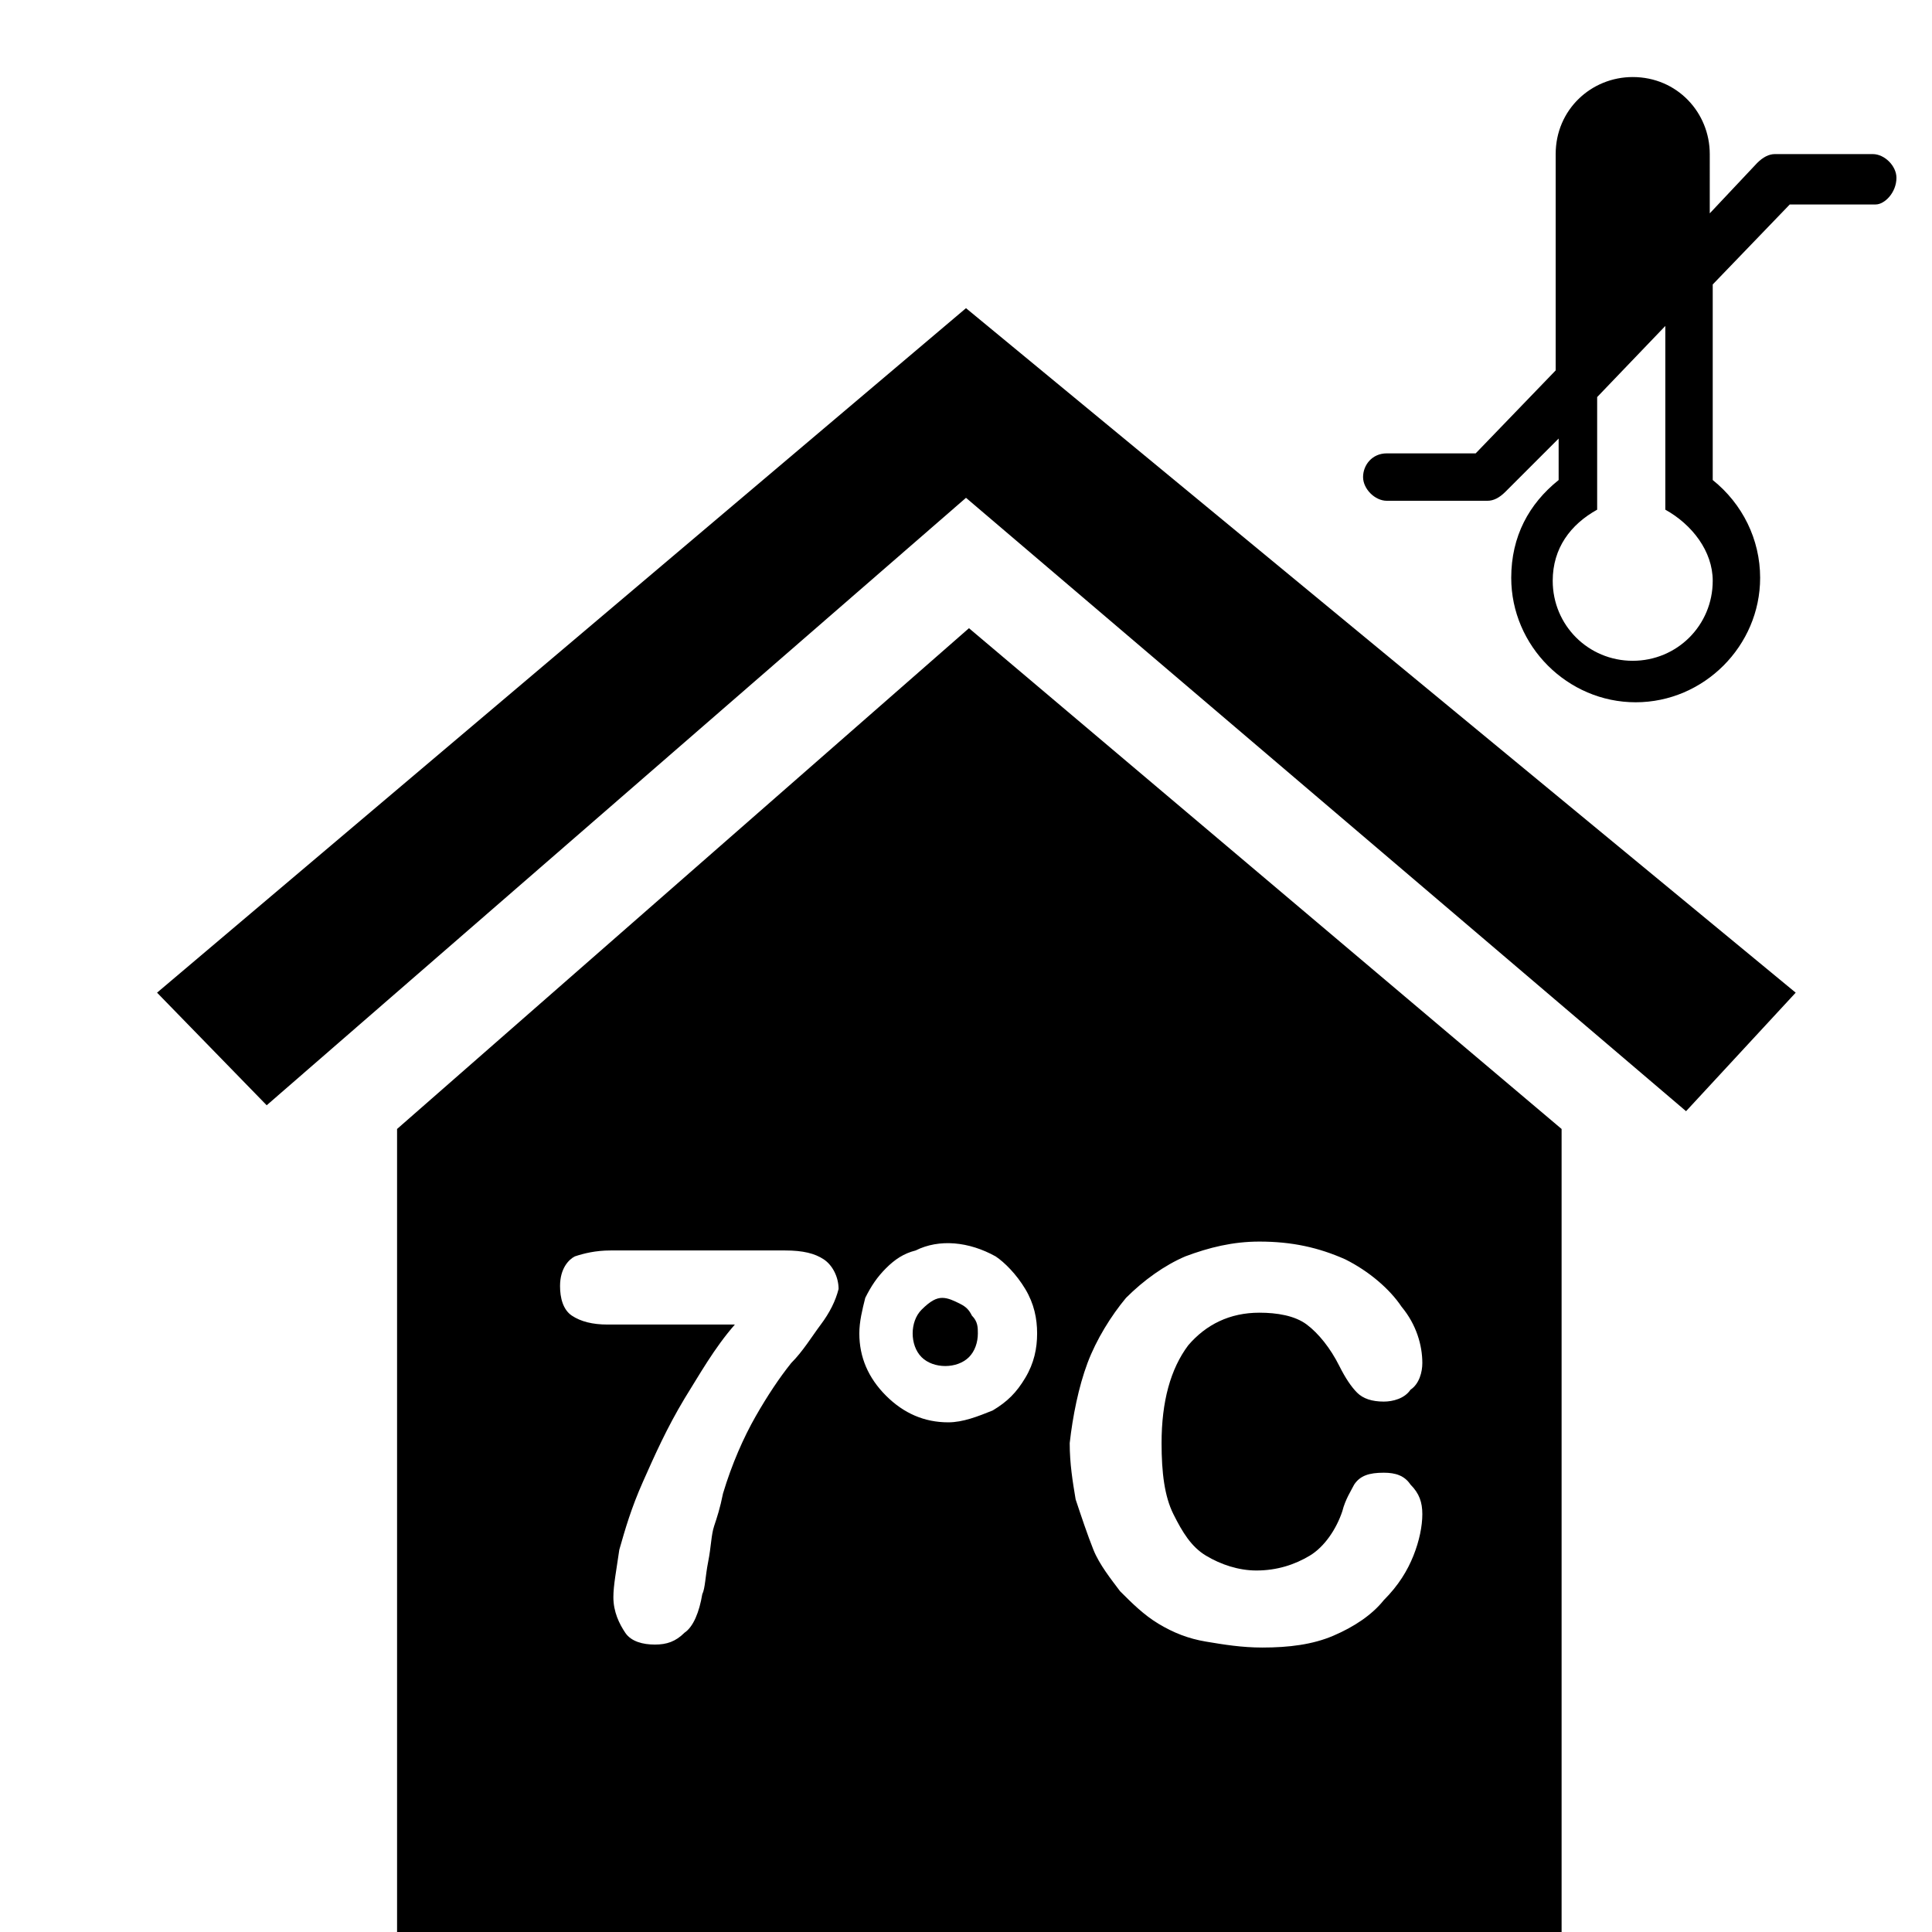 <?xml version="1.0" encoding="utf-8"?>
<!-- Generator: Adobe Illustrator 20.1.0, SVG Export Plug-In . SVG Version: 6.00 Build 0)  -->
<!DOCTYPE svg PUBLIC "-//W3C//DTD SVG 1.1//EN" "http://www.w3.org/Graphics/SVG/1.1/DTD/svg11.dtd">
<svg version="1.1" id="Calque_1" xmlns="http://www.w3.org/2000/svg" xmlns:xlink="http://www.w3.org/1999/xlink" x="0px" y="0px"
	 viewBox="0 0 65.2 65.2" enable-background="new 0 0 65.2 65.2" xml:space="preserve">
<g>
	<path d="M63.2,5.2h-3.3c-0.2,0-0.4,0.1-0.6,0.3l-1.6,1.7V5.2c0-1.4-1.1-2.6-2.6-2.6h0c-1.4,0-2.6,1.1-2.6,2.6v7.3l-2.7,2.8h-3
		c-0.5,0-0.8,0.4-0.8,0.8s0.4,0.8,0.8,0.8h3.4c0.2,0,0.4-0.1,0.6-0.3l1.8-1.8v1.4c-1,0.8-1.6,1.9-1.6,3.3c0,2.3,1.9,4.2,4.2,4.2
		s4.2-1.9,4.2-4.2c0-1.3-0.6-2.5-1.6-3.3V9.6l2.6-2.7h2.9C63.6,6.9,64,6.5,64,6C64,5.6,63.6,5.2,63.2,5.2z M57.8,19.6
		c0,1.5-1.2,2.7-2.7,2.7s-2.7-1.2-2.7-2.7c0-1.1,0.6-1.9,1.5-2.4v-3.8l2.3-2.4v6.2C57.1,17.7,57.8,18.6,57.8,19.6z"/>
	<path d="M31.1,44.2c-0.2,0.2-0.3,0.5-0.3,0.8c0,0.3,0.1,0.6,0.3,0.8c0.2,0.2,0.5,0.3,0.8,0.3c0.3,0,0.6-0.1,0.8-0.3
		c0.2-0.2,0.3-0.5,0.3-0.8c0-0.2,0-0.4-0.2-0.6c-0.1-0.2-0.2-0.3-0.4-0.4c-0.2-0.1-0.4-0.2-0.6-0.2C31.6,43.8,31.4,43.9,31.1,44.2z"
		/>
	<path d="M13.4,38.1v27.1h39.3V38.1l-20-16.9L13.4,38.1z M27.7,44.7c-0.3,0.4-0.6,0.9-1,1.3c-0.4,0.5-0.8,1.1-1.2,1.8
		c-0.4,0.7-0.8,1.6-1.1,2.6c-0.1,0.5-0.2,0.8-0.3,1.1c-0.1,0.3-0.1,0.7-0.2,1.2c-0.1,0.5-0.1,0.9-0.2,1.1c-0.1,0.6-0.3,1.1-0.6,1.3
		c-0.3,0.3-0.6,0.4-1,0.4c-0.4,0-0.8-0.1-1-0.4c-0.2-0.3-0.4-0.7-0.4-1.2c0-0.4,0.1-0.9,0.2-1.6c0.2-0.7,0.4-1.4,0.8-2.3
		c0.4-0.9,0.8-1.8,1.4-2.8c0.5-0.8,1-1.7,1.7-2.5h-4.3c-0.5,0-0.9-0.1-1.2-0.3c-0.3-0.2-0.4-0.6-0.4-1c0-0.6,0.3-0.9,0.5-1
		c0.3-0.1,0.7-0.2,1.2-0.2h5.9c0.6,0,1,0.1,1.3,0.3c0.3,0.2,0.5,0.6,0.5,1C28.2,43.9,28,44.3,27.7,44.7z M36.7,46
		c0.3-0.8,0.8-1.6,1.3-2.2c0.6-0.6,1.3-1.1,2-1.4c0.8-0.3,1.6-0.5,2.5-0.5c1.1,0,2,0.2,2.9,0.6c0.8,0.4,1.5,1,1.9,1.6
		c0.5,0.6,0.7,1.3,0.7,1.9c0,0.3-0.1,0.7-0.4,0.9c-0.2,0.3-0.6,0.4-0.9,0.4c-0.4,0-0.7-0.1-0.9-0.3c-0.2-0.2-0.4-0.5-0.6-0.9
		c-0.3-0.6-0.7-1.1-1.1-1.4c-0.4-0.3-1-0.4-1.6-0.4c-1,0-1.8,0.4-2.4,1.1c-0.6,0.8-0.9,1.9-0.9,3.3c0,1,0.1,1.8,0.4,2.4
		c0.3,0.6,0.6,1.1,1.1,1.4c0.5,0.3,1.1,0.5,1.7,0.5c0.7,0,1.3-0.2,1.8-0.5c0.5-0.3,0.9-0.9,1.1-1.5c0.1-0.4,0.3-0.7,0.4-0.9
		c0.2-0.3,0.5-0.4,1-0.4c0.4,0,0.7,0.1,0.9,0.4c0.3,0.3,0.4,0.6,0.4,1c0,0.4-0.1,0.9-0.3,1.4c-0.2,0.5-0.5,1-1,1.5
		c-0.4,0.5-1,0.9-1.7,1.2c-0.7,0.3-1.5,0.4-2.4,0.4c-0.7,0-1.3-0.1-1.9-0.2c-0.6-0.1-1.1-0.3-1.6-0.6c-0.5-0.3-0.9-0.7-1.3-1.1
		c-0.3-0.4-0.7-0.9-0.9-1.4c-0.2-0.5-0.4-1.1-0.6-1.7c-0.1-0.6-0.2-1.2-0.2-1.9C36.2,47.8,36.4,46.8,36.7,46z M34.6,43.5
		c0.3,0.5,0.4,1,0.4,1.5c0,0.5-0.1,1-0.4,1.5c-0.3,0.5-0.6,0.8-1.1,1.1C33,47.8,32.5,48,32,48c-0.8,0-1.5-0.3-2.1-0.9
		c-0.6-0.6-0.9-1.3-0.9-2.1c0-0.4,0.1-0.8,0.2-1.2c0.2-0.4,0.4-0.7,0.7-1c0.3-0.3,0.6-0.5,1-0.6c0.8-0.4,1.8-0.3,2.7,0.2
		C33.9,42.6,34.3,43,34.6,43.5z"/>
	<polygon points="5.3,33.5 9,37.3 32.6,16.8 56.9,37.5 60.6,33.5 32.6,10.4 	"/>
</g>
</svg>
